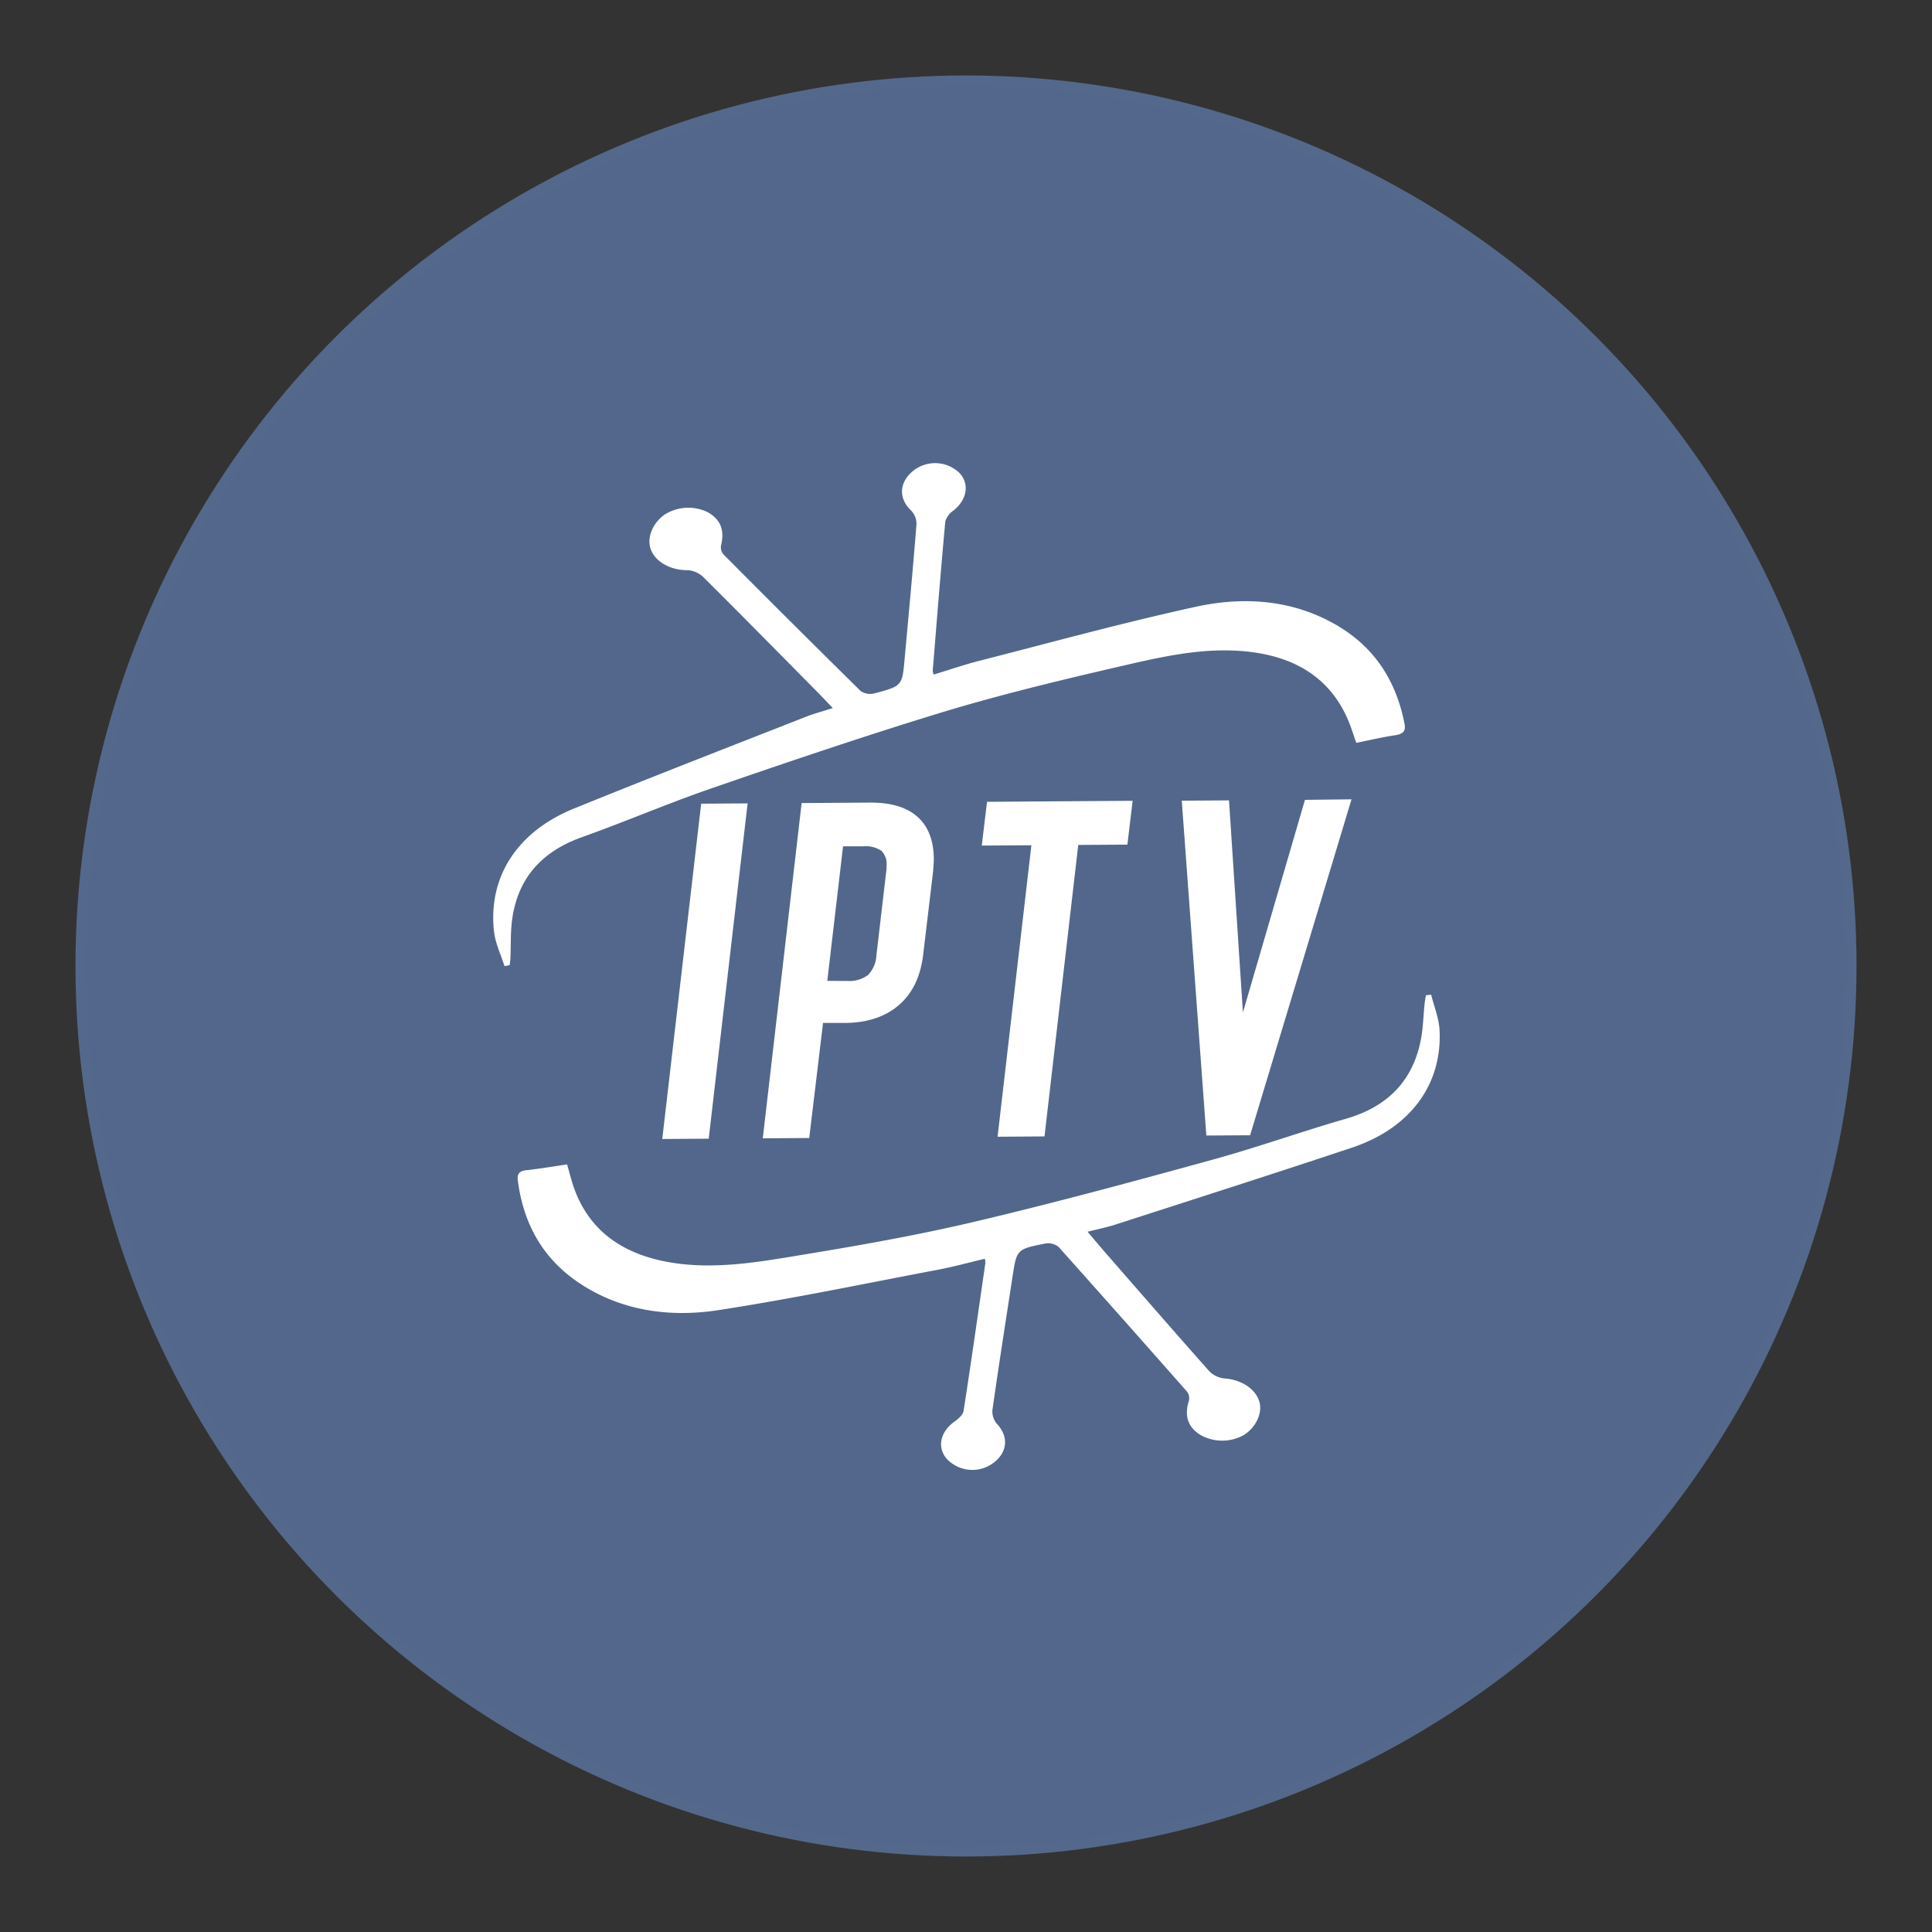 <?xml version="1.0" encoding="UTF-8" standalone="no"?>
<svg
   viewBox="0 0 192 192"
   version="1.1"
   id="svg6"
   sodipodi:docname="iptv_smarters_pro.svg"
   xml:space="preserve"
   inkscape:version="1.2.2 (b0a8486541, 2022-12-01)"
   inkscape:export-filename="iptv_smarters_pro.png"
   inkscape:export-xdpi="96"
   inkscape:export-ydpi="96"
   xmlns:inkscape="http://www.inkscape.org/namespaces/inkscape"
   xmlns:sodipodi="http://sodipodi.sourceforge.net/DTD/sodipodi-0.dtd"
   xmlns="http://www.w3.org/2000/svg"
   xmlns:svg="http://www.w3.org/2000/svg"><rect x="0" y="0" width="192" height="192" fill="#333333" stroke="none"/><defs
     id="defs10"><style
       id="style293">.cls-1{fill:#4f37e5;}</style></defs><sodipodi:namedview
     id="namedview8"
     pagecolor="#ffffff"
     bordercolor="#000000"
     borderopacity="0.25"
     inkscape:showpageshadow="2"
     inkscape:pageopacity="0.0"
     inkscape:pagecheckerboard="0"
     inkscape:deskcolor="#d1d1d1"
     showgrid="false"
     inkscape:zoom="4.5104166"
     inkscape:cx="98.771363"
     inkscape:cy="87.464204"
     inkscape:window-width="1884"
     inkscape:window-height="1055"
     inkscape:window-x="36"
     inkscape:window-y="0"
     inkscape:window-maximized="1"
     inkscape:current-layer="svg6" /><circle
     cx="96"
     cy="96"
     r="88"
     style="fill:#52678b;fill-opacity:1;opacity:1;stroke:#54688c;stroke-opacity:1;stroke-linecap:round;stroke-linejoin:round;isolation:isolate"
     id="circle2" /><g
     id="g4819"
     transform="matrix(0.855,0,0,0.855,13.476,2.571)"><path
       d="m 141.89,83.337 c -0.36,-0.988 -0.641,-1.946 -1.049,-2.855 -2.257,-5.082 -6.711,-7.486 -12.721,-7.846 -4.777,-0.287 -9.438,0.83 -14.032,1.891 -6.827,1.58 -13.66,3.234 -20.353,5.259 -9.036,2.764 -17.955,5.778 -26.869,8.865 -5.052,1.739 -9.957,3.856 -14.99,5.65 -5.033,1.794 -7.559,5.143 -8.133,9.756 -0.171,1.373 -0.116,2.758 -0.171,4.13 0,0.329 -0.055,0.659 -0.085,0.982 l -0.61,0.116 c -0.421,-1.348 -1.074,-2.666 -1.22,-4.045 -0.696,-6.302 2.691,-11.592 9.304,-14.27 8.914,-3.63 17.931,-7.12 26.906,-10.646 0.958,-0.378 1.965,-0.641 3.173,-1.031 -0.696,-0.72 -1.293,-1.361 -1.91,-1.983 -4.393,-4.442 -8.767,-8.895 -13.203,-13.3 a 2.886,2.886 0 0 0 -1.83,-0.744 c -1.83,0 -3.581,-0.879 -4.179,-2.325 -0.549,-1.306 0.098,-3.051 1.501,-4.088 a 5.143,5.143 0 0 1 5.033,-0.348 c 1.537,0.83 2.032,2.105 1.598,3.868 a 1.257,1.257 0 0 0 0.281,1.062 q 7.931,7.98 15.93,15.863 a 1.928,1.928 0 0 0 1.519,0.311 c 3.331,-0.872 3.325,-0.897 3.606,-4.033 0.476,-5.235 0.97,-10.463 1.379,-15.692 a 2.227,2.227 0 0 0 -0.647,-1.568 c -1.434,-1.391 -1.397,-3.203 0.22,-4.564 a 4.076,4.076 0 0 1 5.399,0.195 c 1.22,1.275 0.921,3.105 -0.665,4.381 a 2.379,2.379 0 0 0 -0.958,1.263 c -0.531,5.772 -0.988,11.537 -1.458,17.315 a 1.983,1.983 0 0 0 0.098,0.494 c 1.83,-0.549 3.557,-1.153 5.357,-1.611 8.383,-2.141 16.735,-4.442 25.191,-6.284 5.277,-1.147 10.579,-0.818 15.326,1.623 5.162,2.63 7.852,6.803 8.865,12.001 0.146,0.769 -0.098,1.159 -1.031,1.312 -1.476,0.22 -2.947,0.561 -4.57,0.897 z"
       id="path299"
       style="fill:#ffffff;fill-opacity:1;stroke-width:0.61" /><path
       d="m 71.136,90.371 -4.521,38.974 -5.399,0.037 4.521,-38.974 z"
       id="path301"
       style="fill:#ffffff;fill-opacity:1;stroke-width:0.61" /><path
       d="m 90.873,91.927 c 1.257,1.117 1.885,2.752 1.904,4.881 0,0.348 -0.03,0.866 -0.092,1.562 l -1.135,9.518 q -0.439,3.85 -2.813,5.912 -2.373,2.062 -6.29,2.093 h -2.544 l -1.605,13.374 -5.399,0.037 4.515,-38.968 7.931,-0.055 c 2.434,-0.018 4.277,0.531 5.528,1.647 z M 82.746,111.011 a 3.587,3.587 0 0 0 2.386,-0.689 3.557,3.557 0 0 0 0.976,-2.294 l 1.129,-9.664 a 4.759,4.759 0 0 0 0.049,-0.775 2.141,2.141 0 0 0 -0.61,-1.714 3.295,3.295 0 0 0 -2.111,-0.512 H 82.228 L 80.398,111.005 Z"
       id="path303"
       style="fill:#ffffff;fill-opacity:1;stroke-width:0.61" /><path
       d="m 115.888,90.072 -0.61,5.094 -5.711,0.037 -3.923,33.879 -5.454,0.037 3.929,-33.879 -5.766,0.037 0.61,-5.088 z"
       id="path305"
       style="fill:#ffffff;fill-opacity:1;stroke-width:0.61" /><path
       d="m 141.329,89.901 -11.787,39.047 -5.088,0.03 -2.855,-38.919 5.491,-0.037 1.617,24.648 7.211,-24.709 z"
       id="path307"
       style="fill:#ffffff;fill-opacity:1;stroke-width:0.61" /><path
       class="cls-1"
       d="m 50.155,132.34 c 0.293,1.013 0.519,1.983 0.866,2.916 1.94,5.21 6.211,7.889 12.202,8.627 4.753,0.58 9.475,-0.244 14.142,-1.019 6.913,-1.135 13.831,-2.355 20.64,-3.984 9.152,-2.166 18.303,-4.649 27.351,-7.144 5.155,-1.422 10.183,-3.227 15.314,-4.704 5.131,-1.476 7.87,-4.692 8.731,-9.261 0.256,-1.361 0.281,-2.745 0.421,-4.118 0.037,-0.323 0.104,-0.647 0.153,-0.97 l 0.61,-0.079 c 0.336,1.373 0.903,2.727 0.976,4.112 0.323,6.333 -3.404,11.403 -10.164,13.666 -9.152,3.051 -18.34,5.985 -27.522,8.95 -0.976,0.317 -1.995,0.519 -3.227,0.83 0.653,0.769 1.22,1.44 1.782,2.099 4.106,4.704 8.2,9.42 12.349,14.093 a 2.868,2.868 0 0 0 1.775,0.86 c 1.83,0.116 3.514,1.098 4.027,2.581 0.458,1.336 -0.293,3.051 -1.757,3.99 a 5.162,5.162 0 0 1 -5.046,0 c -1.483,-0.921 -1.897,-2.227 -1.354,-3.966 a 1.251,1.251 0 0 0 -0.214,-1.074 q -7.425,-8.426 -14.923,-16.815 a 1.952,1.952 0 0 0 -1.495,-0.409 c -3.38,0.665 -3.374,0.696 -3.856,3.807 -0.793,5.186 -1.611,10.372 -2.349,15.576 a 2.209,2.209 0 0 0 0.561,1.623 c 1.342,1.476 1.22,3.288 -0.5,4.545 a 4.082,4.082 0 0 1 -5.381,-0.531 c -1.147,-1.348 -0.726,-3.154 0.94,-4.332 0.433,-0.311 0.964,-0.769 1.031,-1.22 0.891,-5.729 1.702,-11.458 2.532,-17.193 a 2.477,2.477 0 0 0 -0.061,-0.494 c -1.83,0.433 -3.624,0.927 -5.448,1.275 -8.505,1.611 -16.985,3.386 -25.533,4.698 -5.345,0.824 -10.616,0.159 -15.204,-2.55 -4.985,-2.929 -7.413,-7.26 -8.096,-12.507 -0.104,-0.775 0.165,-1.153 1.104,-1.22 1.495,-0.171 2.977,-0.421 4.625,-0.659 z"
       id="path325"
       style="fill:#ffffff;fill-opacity:1;stroke-width:0.61" /></g><style
     id="style853"
     type="text/css">.st0{fill:#fff}</style></svg>
